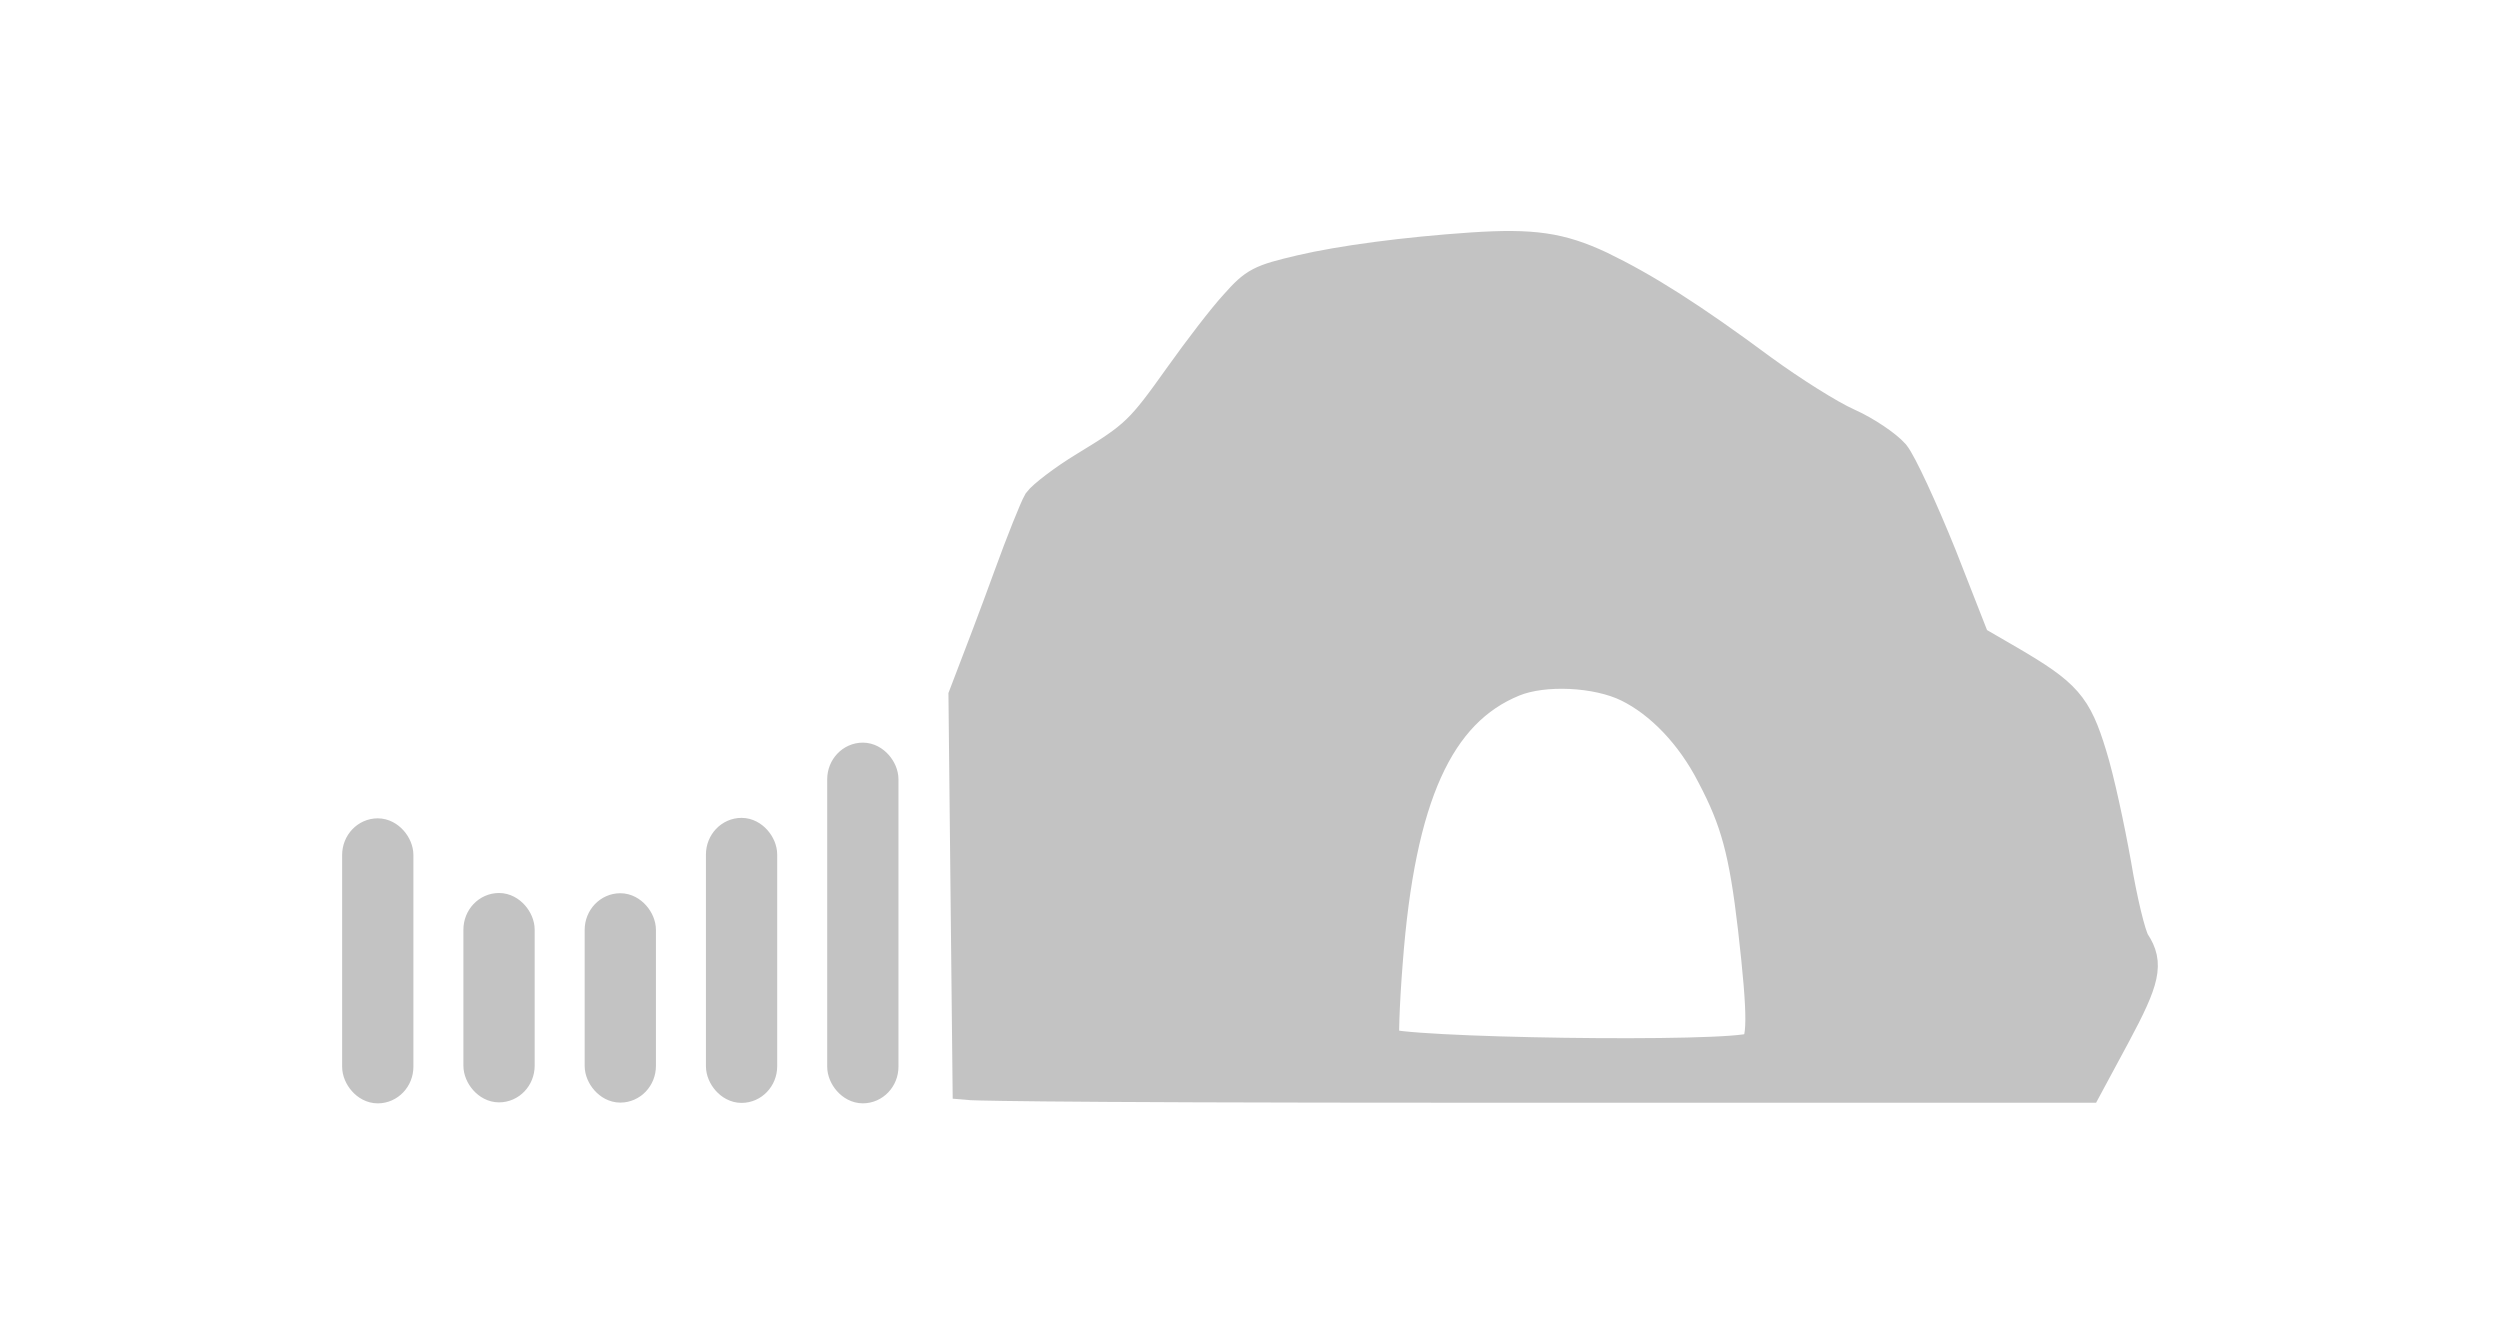 <?xml version="1.0" encoding="utf-8"?>
<svg version="1.0" preserveAspectRatio="xMinYMin" viewBox="-0.01 -0.05 75 40.03" xmlns="http://www.w3.org/2000/svg" xmlns:bx="https://boxy-svg.com">
  <defs>
    <linearGradient id="gradient-1" bx:pinned="true">
      <stop offset="0" style="stop-color: rgb(255, 92, 0);"/>
      <stop offset="1" style="stop-color: rgb(212, 21, 0);"/>
    </linearGradient>
  </defs>
  <path d="M 44.154 7.422 C 42.159 7.557 40.239 7.812 39.024 8.097 C 37.809 8.382 37.659 8.457 37.074 9.117 C 36.714 9.507 35.979 10.467 35.424 11.247 C 34.239 12.912 34.089 13.062 32.559 13.992 C 31.914 14.382 31.299 14.862 31.179 15.027 C 31.074 15.207 30.669 16.212 30.294 17.247 C 29.919 18.282 29.304 19.902 28.944 20.832 L 29.066 32.453 C 29.066 32.453 29.949 32.532 44.319 32.532 L 62.574 32.532 L 63.414 30.972 C 64.299 29.322 64.404 28.857 63.999 28.242 C 63.864 28.032 63.609 26.967 63.429 25.887 C 63.234 24.792 62.919 23.322 62.694 22.602 C 62.244 21.132 61.959 20.802 60.234 19.797 L 59.199 19.197 L 58.194 16.632 C 57.624 15.222 56.994 13.857 56.784 13.602 C 56.559 13.347 55.944 12.927 55.404 12.687 C 54.864 12.447 53.724 11.727 52.839 11.082 C 50.694 9.492 49.314 8.622 47.979 7.977 C 46.794 7.422 45.969 7.302 44.154 7.422 Z M 48.849 20.517 C 49.824 20.997 50.754 21.957 51.384 23.187 C 52.104 24.552 52.359 25.482 52.629 27.807 C 52.929 30.447 52.929 31.272 52.599 31.422 C 51.909 31.737 41.814 31.587 41.484 31.272 C 41.439 31.212 41.469 30.102 41.574 28.797 C 41.949 23.847 43.104 21.282 45.384 20.352 C 46.299 19.977 47.904 20.052 48.849 20.517 Z" style="fill: rgb(195, 195, 195); stroke: rgb(195, 195, 195);"/>
  <rect style="fill: rgb(195, 195, 195); stroke: rgb(195, 195, 195);" x="25.306" y="22.729" width="1.138" height="9.821" rx="0.6" ry="0.6"/>
  <rect style="fill: rgb(195, 195, 195); stroke: rgb(195, 195, 195);" x="21.668" y="24.986" width="1.138" height="7.551" rx="0.6" ry="0.6"/>
  <rect style="fill: rgb(195, 195, 195); stroke: rgb(195, 195, 195);" x="18.03" y="27.247" width="1.138" height="5.281" rx="0.6" ry="0.6"/>
  <rect style="fill: rgb(195, 195, 195); stroke: rgb(195, 195, 195);" x="14.392" y="27.24" width="1.138" height="5.281" rx="0.6" ry="0.6"/>
  <rect style="fill: rgb(195, 195, 195); stroke: rgb(195, 195, 195);" x="10.754" y="25" width="1.138" height="7.551" rx="0.6" ry="0.6"/>
</svg>